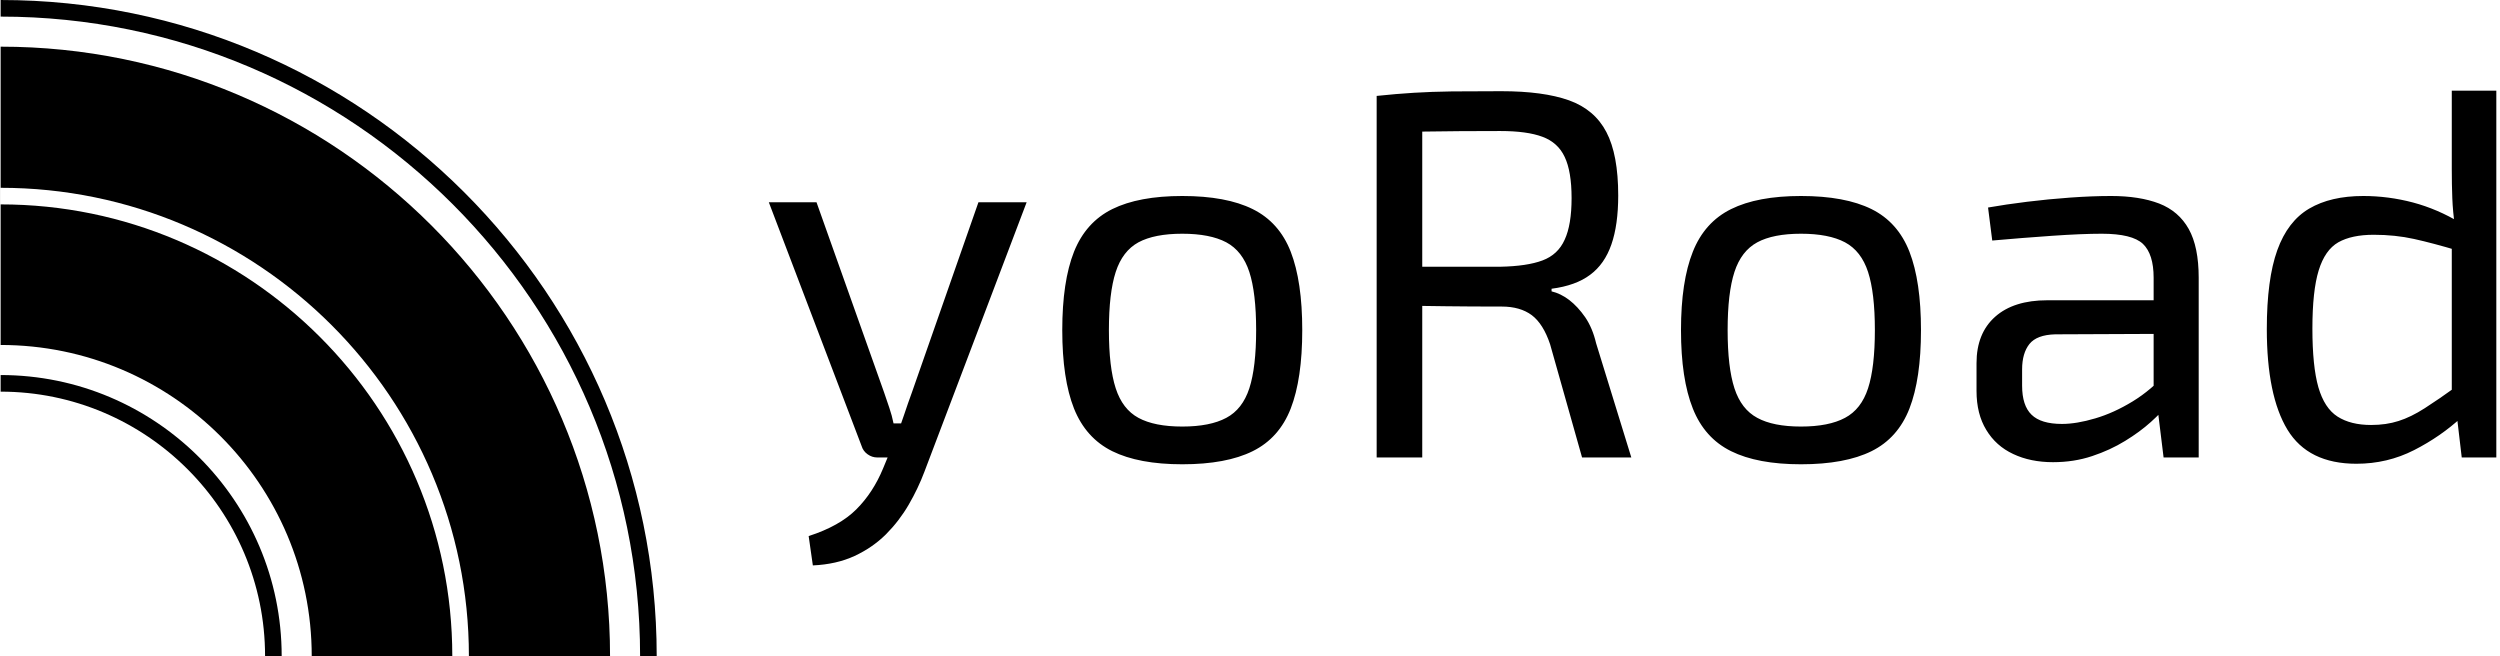 <svg xmlns="http://www.w3.org/2000/svg" version="1.1" xmlns:xlink="http://www.w3.org/1999/xlink" xmlns:svgjs="http://svgjs.dev/svgjs" width="2000" height="525" viewBox="0 0 2000 525"><g transform="matrix(1,0,0,1,-1.212,-0.067)"><svg viewBox="0 0 396 104" data-background-color="#ffffff" preserveAspectRatio="xMidYMid meet" height="525" width="2000" xmlns="http://www.w3.org/2000/svg" xmlns:xlink="http://www.w3.org/1999/xlink"><g id="tight-bounds" transform="matrix(1,0,0,1,0.24,0.013)"><svg viewBox="0 0 395.52 103.974" height="103.974" width="395.52"><g><svg viewBox="0 0 571.389 150.205" height="103.974" width="395.52"><g transform="matrix(1,0,0,1,175.869,20.759)"><svg viewBox="0 0 395.52 108.687" height="108.687" width="395.52"><g id="textblocktransform"><svg viewBox="0 0 395.52 108.687" height="108.687" width="395.52" id="textblock"><g><svg viewBox="0 0 395.52 108.687" height="108.687" width="395.52"><g transform="matrix(1,0,0,1,0,0)"><svg width="395.52" viewBox="0.9 -35 164.84 45.3" height="108.687" data-palette-color="#4b91f1"><path d="M20.9-24.35L25.5-24.35 15.75 1.35Q15.15 2.95 14.25 4.5 13.35 6.05 12.08 7.33 10.8 8.6 9.08 9.4 7.35 10.2 5.1 10.3L5.1 10.3 4.7 7.5Q7.65 6.55 9.25 4.95 10.85 3.35 11.8 1.05L11.8 1.05 13-1.85Q13.4-2.85 13.8-4.05 14.2-5.25 14.55-6.2L14.55-6.2 20.9-24.35ZM0.9-24.35L5.45-24.35 11.9-6.2Q12.15-5.45 12.4-4.73 12.65-4 12.8-3.25L12.8-3.25 13.95-3.25 12.55 0 11.25 0Q10.75 0 10.33-0.3 9.9-0.6 9.75-1.1L9.75-1.1 0.9-24.35ZM40.35-24.95L40.35-24.95Q44.55-24.95 47.07-23.7 49.6-22.45 50.7-19.63 51.8-16.8 51.8-12.15L51.8-12.15Q51.8-7.5 50.7-4.67 49.6-1.85 47.07-0.6 44.55 0.65 40.35 0.65L40.35 0.65Q36.2 0.65 33.67-0.6 31.15-1.85 30.02-4.67 28.9-7.5 28.9-12.15L28.9-12.15Q28.9-16.8 30.02-19.63 31.15-22.45 33.67-23.7 36.2-24.95 40.35-24.95ZM40.35-21.35L40.35-21.35Q37.7-21.35 36.17-20.53 34.65-19.7 34-17.7 33.35-15.7 33.35-12.15L33.35-12.15Q33.35-8.6 34-6.6 34.65-4.6 36.17-3.78 37.7-2.95 40.35-2.95L40.35-2.95Q43-2.95 44.55-3.78 46.1-4.6 46.75-6.6 47.4-8.6 47.4-12.15L47.4-12.15Q47.4-15.7 46.75-17.7 46.1-19.7 44.55-20.53 43-21.35 40.35-21.35ZM70.8-34.95L70.8-34.95Q74.8-34.95 77.25-34.08 79.7-33.2 80.82-31.05 81.95-28.9 81.95-25L81.95-25Q81.95-22.2 81.3-20.33 80.65-18.45 79.27-17.43 77.9-16.4 75.59-16.1L75.59-16.1 75.59-15.85Q76.45-15.65 77.27-15.03 78.09-14.4 78.8-13.38 79.5-12.35 79.84-10.9L79.84-10.9 83.2 0 78.5 0 75.45-10.8Q74.8-12.75 73.7-13.58 72.59-14.4 70.84-14.4L70.84-14.4Q67.8-14.4 65.55-14.43 63.3-14.45 61.8-14.5 60.3-14.55 59.4-14.55L59.4-14.55 59.55-18.2 70.7-18.2Q73.25-18.25 74.72-18.8 76.2-19.35 76.84-20.78 77.5-22.2 77.5-24.75L77.5-24.75Q77.5-27.3 76.84-28.68 76.2-30.05 74.72-30.6 73.25-31.15 70.7-31.15L70.7-31.15Q66.59-31.15 63.62-31.1 60.65-31.05 59.59-31.05L59.59-31.05 58.9-34.5Q60.8-34.7 62.45-34.8 64.09-34.9 66.07-34.93 68.05-34.95 70.8-34.95ZM58.9-34.5L63.25-34.5 63.25 0 58.9 0 58.9-34.5ZM99.39-24.95L99.39-24.95Q103.59-24.95 106.12-23.7 108.64-22.45 109.74-19.63 110.84-16.8 110.84-12.15L110.84-12.15Q110.84-7.5 109.74-4.67 108.64-1.85 106.12-0.6 103.59 0.65 99.39 0.65L99.39 0.65Q95.24 0.65 92.72-0.6 90.19-1.85 89.07-4.67 87.94-7.5 87.94-12.15L87.94-12.15Q87.94-16.8 89.07-19.63 90.19-22.45 92.72-23.7 95.24-24.95 99.39-24.95ZM99.39-21.35L99.39-21.35Q96.74-21.35 95.22-20.53 93.69-19.7 93.04-17.7 92.39-15.7 92.39-12.15L92.39-12.15Q92.39-8.6 93.04-6.6 93.69-4.6 95.22-3.78 96.74-2.95 99.39-2.95L99.39-2.95Q102.04-2.95 103.59-3.78 105.14-4.6 105.79-6.6 106.44-8.6 106.44-12.15L106.44-12.15Q106.44-15.7 105.79-17.7 105.14-19.7 103.59-20.53 102.04-21.35 99.39-21.35ZM128.99-24.95L128.99-24.95Q131.69-24.95 133.57-24.23 135.44-23.5 136.39-21.8 137.34-20.1 137.34-17.15L137.34-17.15 137.34 0 133.99 0 133.34-5.3 133.04-5.85 133.04-17.15Q133.04-19.4 132.02-20.38 130.99-21.35 128.09-21.35L128.09-21.35Q126.19-21.35 123.32-21.15 120.44-20.95 117.64-20.7L117.64-20.7 117.24-23.85Q118.94-24.15 120.97-24.4 122.99-24.65 125.09-24.8 127.19-24.95 128.99-24.95ZM122.89-15L135.34-15 135.29-11.8 123.64-11.75Q121.89-11.7 121.19-10.83 120.49-9.95 120.49-8.4L120.49-8.4 120.49-6.85Q120.49-4.95 121.39-4.08 122.29-3.2 124.29-3.2L124.29-3.2Q125.69-3.2 127.47-3.73 129.24-4.25 131.04-5.35 132.84-6.45 134.34-8.15L134.34-8.15 134.34-5Q133.79-4.3 132.77-3.38 131.74-2.45 130.32-1.58 128.89-0.7 127.17-0.13 125.44 0.45 123.44 0.45L123.44 0.45Q121.29 0.45 119.64-0.33 117.99-1.1 117.07-2.63 116.14-4.15 116.14-6.35L116.14-6.35 116.14-9Q116.14-11.85 117.92-13.43 119.69-15 122.89-15L122.89-15ZM153.04-24.95L153.04-24.95Q155.44-24.95 157.79-24.33 160.14-23.7 162.29-22.4L162.29-22.4 162.04-19.75Q159.69-20.45 157.89-20.85 156.09-21.25 154.04-21.25L154.04-21.25Q151.94-21.25 150.66-20.53 149.39-19.8 148.79-17.85 148.19-15.9 148.19-12.3L148.19-12.3Q148.19-8.7 148.76-6.7 149.34-4.7 150.59-3.9 151.84-3.1 153.79-3.1L153.79-3.1Q155.24-3.1 156.41-3.48 157.59-3.85 158.91-4.7 160.24-5.55 162.04-6.85L162.04-6.85 162.44-3.85Q160.44-2 157.89-0.7 155.34 0.6 152.39 0.6L152.39 0.6Q147.79 0.6 145.81-2.65 143.84-5.9 143.84-12.25L143.84-12.25Q143.84-17 144.84-19.78 145.84-22.55 147.89-23.75 149.94-24.95 153.04-24.95ZM161.49-35L165.74-35 165.74 0 162.44 0 161.94-4.25 161.49-4.6 161.49-21.3 161.79-22.05Q161.59-23.45 161.54-24.75 161.49-26.05 161.49-27.5L161.49-27.5 161.49-35Z" opacity="1" transform="matrix(1,0,0,1,0,0)" fill="#000000" class="wordmark-text-0" data-fill-palette-color="primary" id="text-0"></path></svg></g></svg></g></svg></g></svg></g><g><svg viewBox="0 0 150.21 150.205" height="150.205" width="150.21"><g><svg xmlns="http://www.w3.org/2000/svg" xmlns:xlink="http://www.w3.org/1999/xlink" version="1.1" x="0" y="0" viewBox="1.058 1.061 96.942 96.939" enable-background="new 0 0 100 100" xml:space="preserve" height="150.205" width="150.21" class="icon-icon-0" data-fill-palette-color="accent" id="icon-0"><g fill="#4b91f1" data-fill-palette-color="accent"><path d="M98 97.998h-2.454C95.546 45.9 53.16 3.514 1.063 3.514V1.061C54.514 1.061 98 44.549 98 97.998z" fill="#000000" data-fill-palette-color="accent"></path><path d="M42.588 97.998h-2.454c0-21.543-17.528-39.07-39.071-39.07v-2.453C23.959 56.475 42.588 75.101 42.588 97.998z" fill="#000000" data-fill-palette-color="accent"></path><path d="M1.063 52.032V7.956c49.649 0 90.043 40.394 90.043 90.042H47.028C47.028 72.652 26.407 52.032 1.063 52.032zM1.058 28.809v2.452c36.801 0 66.74 29.941 66.74 66.739h2.453C70.251 59.848 39.21 28.809 1.058 28.809z" fill="#000000" data-fill-palette-color="accent"></path></g></svg></g></svg></g></svg></g><defs></defs></svg><rect width="395.52" height="103.974" fill="none" stroke="none" visibility="hidden"></rect></g></svg></g></svg>